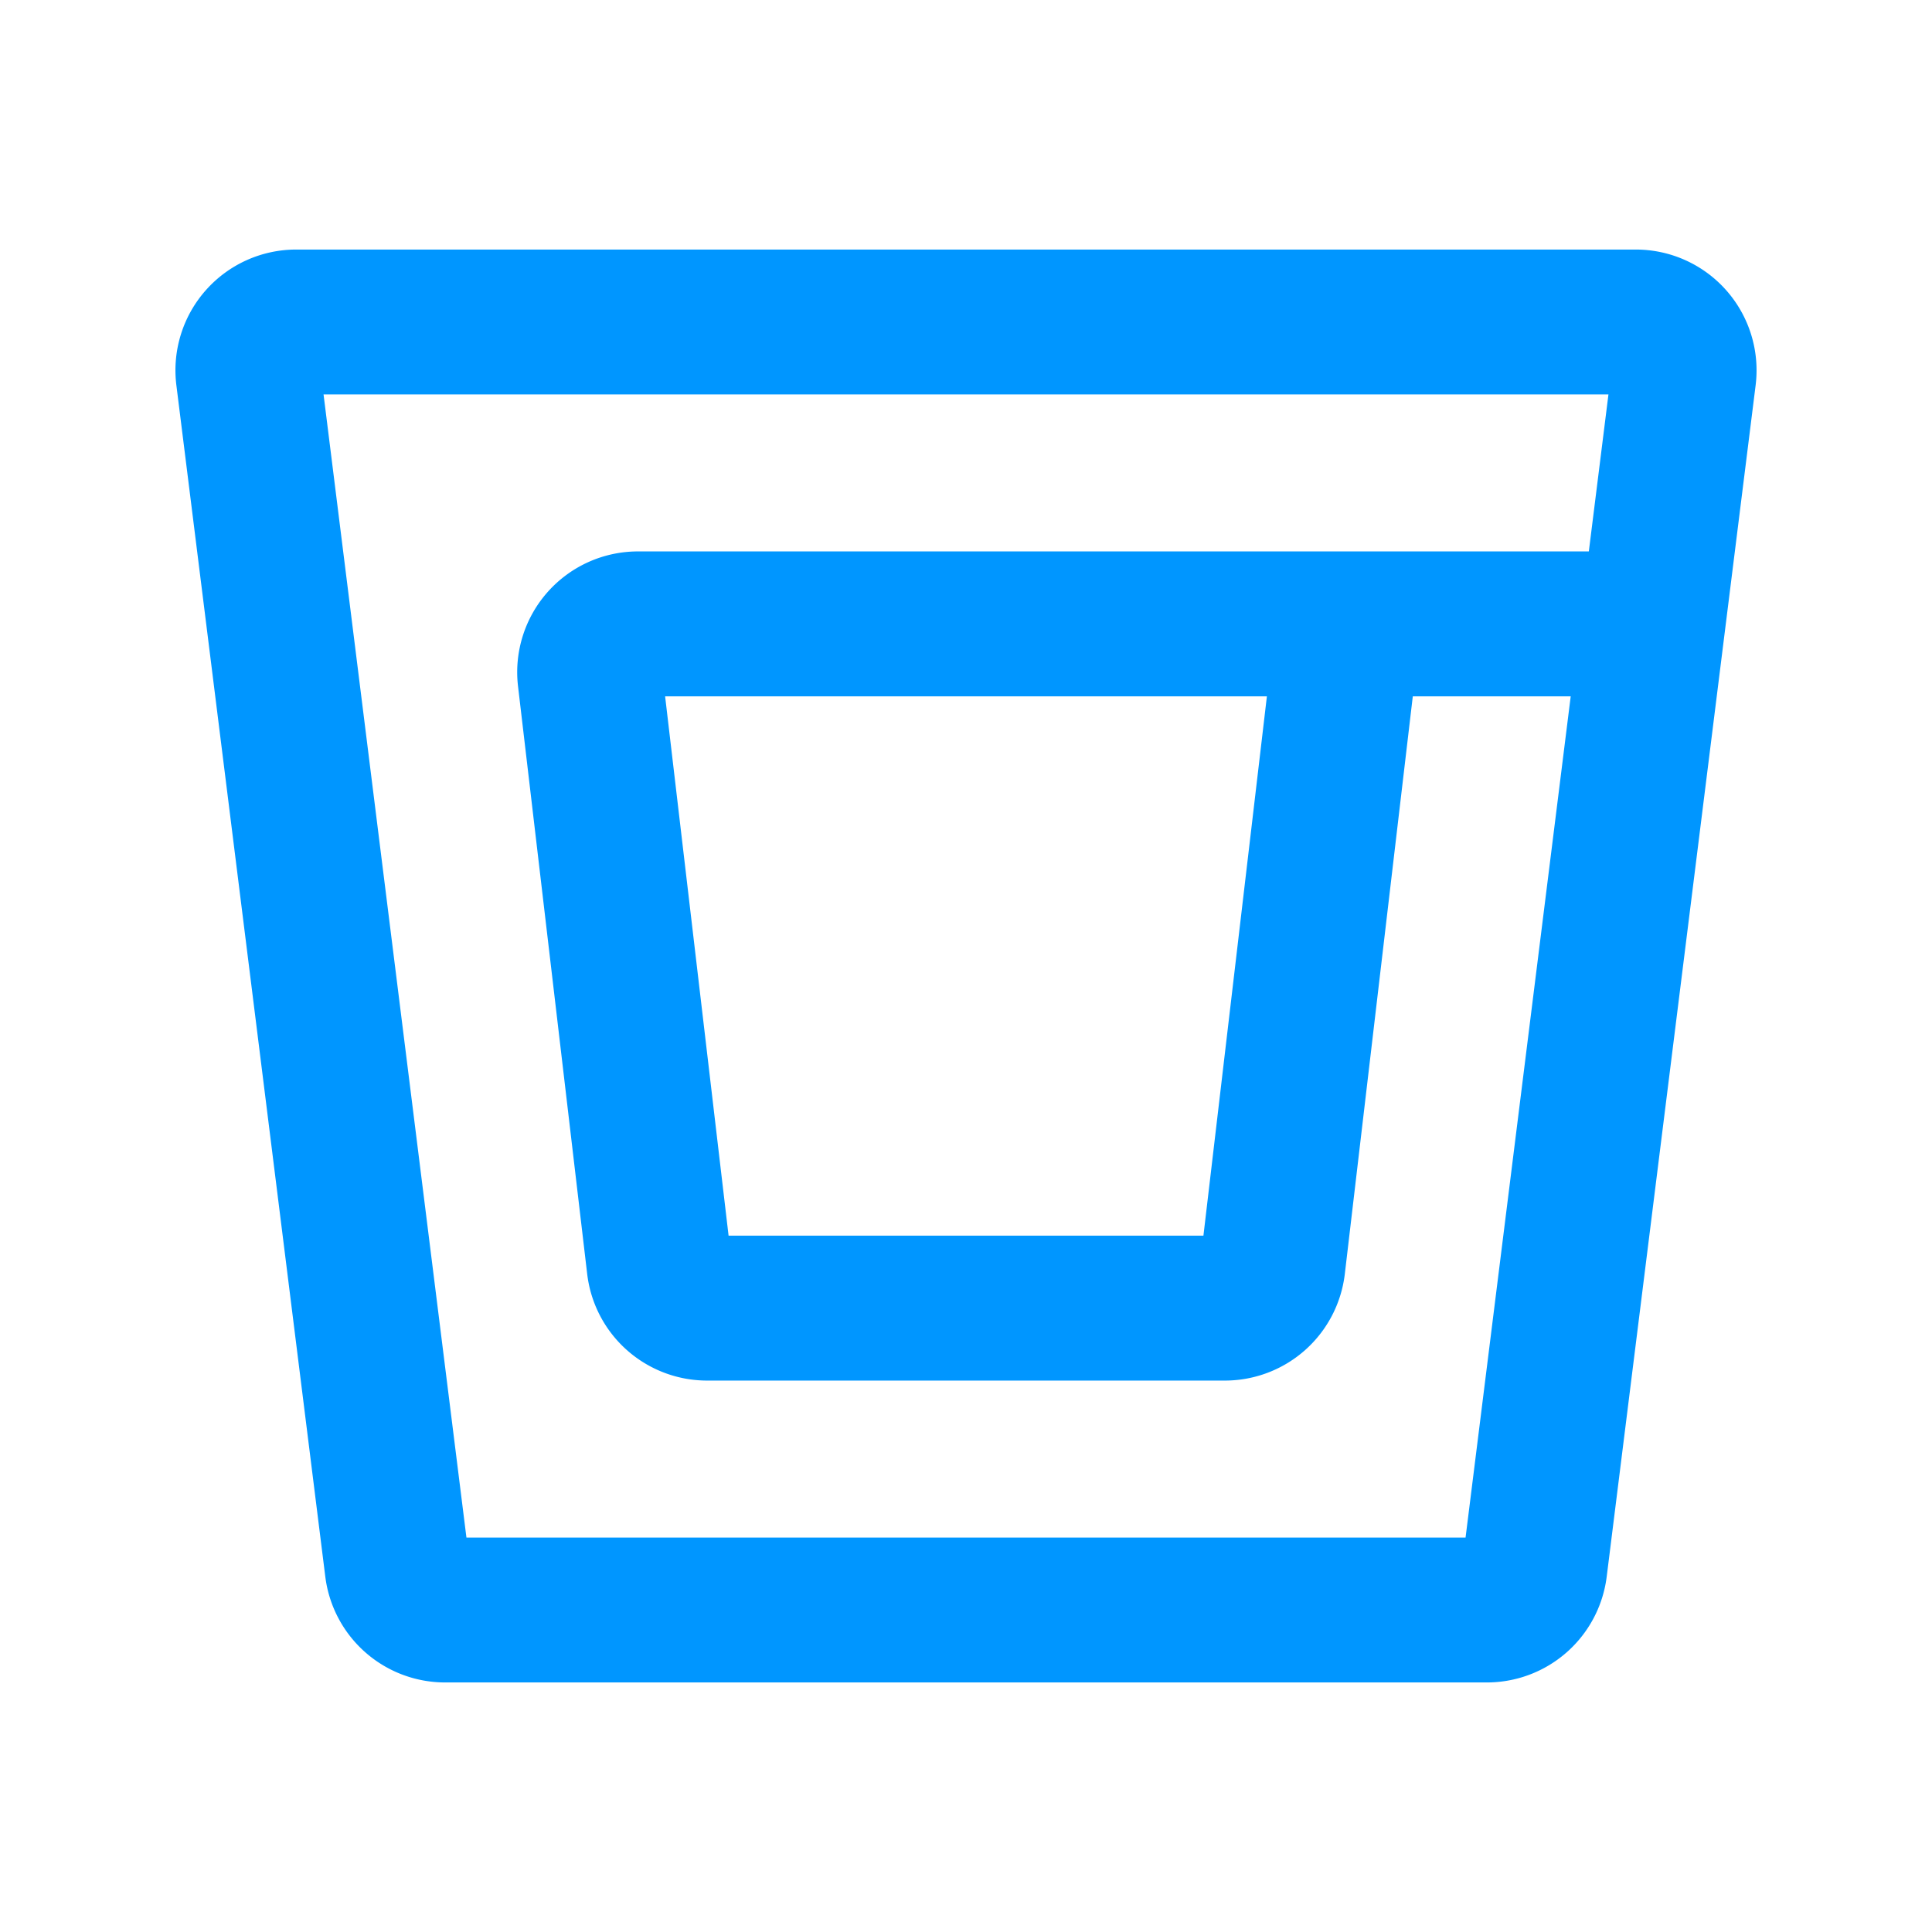 <?xml version="1.0" encoding="UTF-8"?><svg width="24px" height="24px" viewBox="0 0 24 24" stroke-width="1.8" fill="none" xmlns="http://www.w3.org/2000/svg" color="#0096ff"><path d="M20.916 4.674l-1.85 14.8a.6.6 0 01-.596.526H5.53a.6.6 0 01-.596-.526l-1.85-14.8A.6.6 0 013.68 4h16.64a.6.6 0 01.596.674z" stroke="#0096ff" stroke-width="1.8" stroke-linecap="round" stroke-linejoin="round"></path><path d="M16.75 7.75l-.938 7.97a.6.6 0 01-.595.53H8.784a.6.6 0 01-.596-.53l-.859-7.3a.6.6 0 01.596-.67h8.825zm0 0h3.75" stroke="#0096ff" stroke-width="1.8" stroke-linecap="round" stroke-linejoin="round"></path></svg>